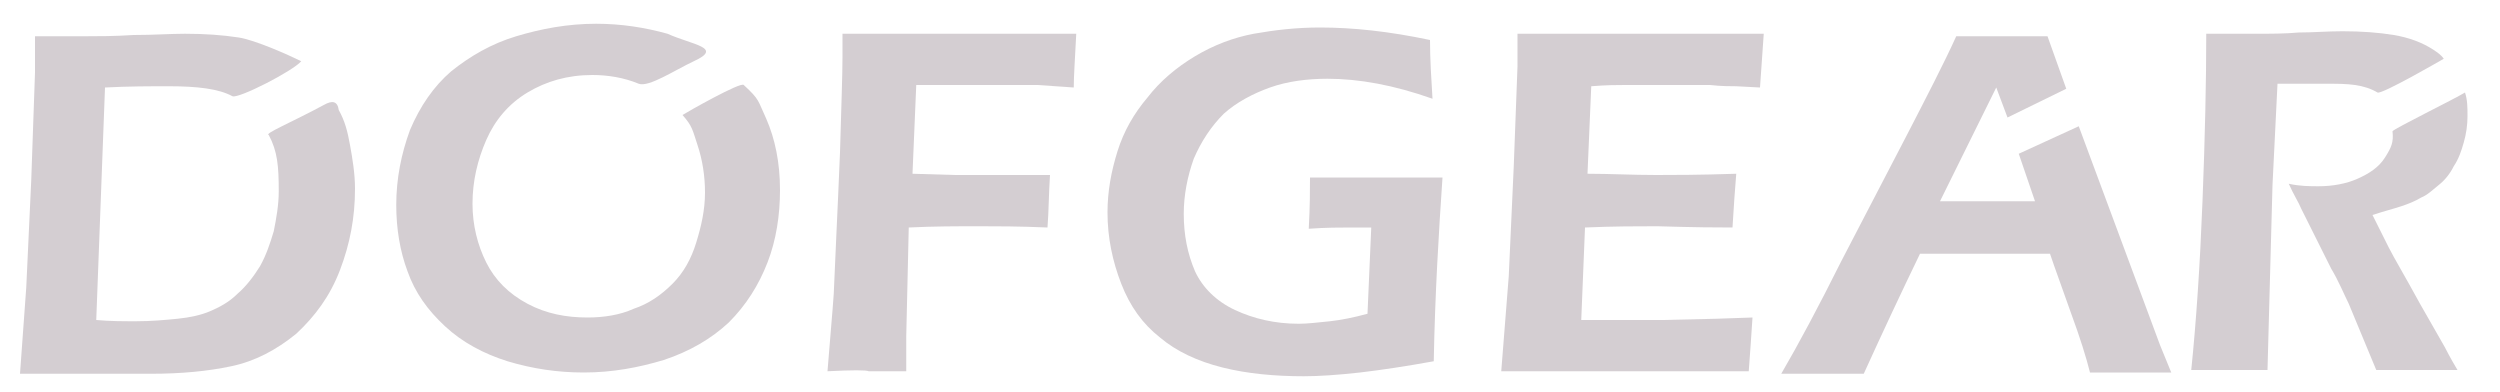 <?xml version="1.0" encoding="utf-8"?>
<!-- Generator: Adobe Illustrator 17.1.0, SVG Export Plug-In . SVG Version: 6.00 Build 0)  -->
<!DOCTYPE svg PUBLIC "-//W3C//DTD SVG 1.1//EN" "http://www.w3.org/Graphics/SVG/1.1/DTD/svg11.dtd">
<svg version="1.1" id="Layer_1" xmlns="http://www.w3.org/2000/svg" xmlns:xlink="http://www.w3.org/1999/xlink" x="0px" y="0px"
	 viewBox="0 0 200 31.4" enable-background="new 0 0 200 31.4" xml:space="preserve">
<g id="Layer1000">
	<path id="path13" fill="#D4CED2" d="M190.2,7.4c-0.5-0.3-1.1-0.5-1.8-0.6c-0.7-0.1-1.4-0.1-2.1-0.1c-0.4,0-0.9,0-1.6,0
		s-1.5,0-2.5,0l-0.4,8.1l-0.4,14.8l-3.1,0c-0.5,0-1.5,0-3,0c0.4-3.9,0.7-8.4,0.9-13.5c0.2-5.1,0.3-9.6,0.3-13.4c1.6,0,2.9,0,4,0
		c1.1,0,2.3,0,3.4-0.1c1.1,0,2.3-0.1,3.5-0.1c1.5,0,2.9,0.1,4.1,0.3c1.2,0.2,2.3,0.6,3.2,1.2c0.3,0.2,0.6,0.4,0.8,0.7
		C195.5,4.7,190.5,7.6,190.2,7.4L190.2,7.4z M197.2,7.4c0.2,0.6,0.2,1.2,0.2,1.9c0,0.7-0.1,1.4-0.3,2.1c-0.2,0.7-0.4,1.3-0.8,1.9
		c-0.3,0.6-0.7,1.1-1.2,1.5c-0.5,0.4-0.9,0.8-1.4,1c-0.5,0.3-1,0.5-1.6,0.7c-0.6,0.2-1.4,0.4-2.3,0.7l1.3,2.6
		c0.4,0.8,1.3,2.3,2.5,4.5l2,3.5c0.1,0.2,0.4,0.8,1,1.8c-1.6,0-2.7,0-3.2,0c-0.6,0-1.7,0-3.3,0l-2.2-5.3c-0.4-0.8-0.8-1.8-1.4-2.8
		l-2.4-4.8c-0.2-0.5-0.6-1.1-1-2c0.9,0.2,1.7,0.2,2.4,0.2c1.1,0,2.2-0.2,3.1-0.6c0.9-0.4,1.7-0.9,2.2-1.7c0.5-0.8,0.7-1.2,0.6-2.1
		C191.5,10.3,196.4,7.9,197.2,7.4L197.2,7.4z"/>
	<path id="path15" fill="#D4CED2" d="M120.1,29.7l0.6-7.6l0.4-8.8l0.3-8V2.7c3.3,0,6.6,0,10.2,0l3.8,0l5.7,0L140.8,7l-1.9-0.1
		c-0.5,0-1.2,0-2.1-0.1c-0.9,0-1.8,0-2.8,0c-2.1,0-3.4,0-4,0c-0.6,0-1.5,0-2.7,0.1l-0.3,7c1.8,0,3.6,0.1,5.5,0.1
		c1.3,0,3.4,0,6.4-0.1c-0.1,1.2-0.2,2.6-0.3,4.3c-3.5,0-5.5-0.1-6-0.1c-1.6,0-3.5,0-5.8,0.1l-0.3,7.4l2.2,0c0.6,0,2.1,0,4.3,0
		l4.3-0.1l2.9-0.1c-0.1,1.5-0.2,3-0.3,4.3c-3.4,0-6.5,0-9.3,0l-6.5,0L120.1,29.7L120.1,29.7z"/>
	<path id="path17" fill="#D4CED2" d="M104.8,14.2c1.8,0,3.6,0,5.2,0c2.2,0,4,0,5.4,0c-0.3,4.4-0.6,9.3-0.7,14.7
		c-2.2,0.4-4.2,0.7-5.9,0.9c-1.8,0.2-3.3,0.3-4.5,0.3c-2.3,0-4.5-0.2-6.5-0.7c-2-0.5-3.7-1.3-5-2.4c-1.4-1.1-2.4-2.5-3.1-4.3
		c-0.7-1.8-1.1-3.7-1.1-5.7c0-1.7,0.3-3.3,0.8-4.9c0.5-1.6,1.3-3,2.4-4.3c1-1.3,2.3-2.4,3.8-3.3c1.5-0.9,3.1-1.5,4.7-1.8
		c1.7-0.3,3.4-0.5,5.3-0.5c2.6,0,5.5,0.3,8.8,1c0,1.5,0.1,3.1,0.2,4.7c-3.1-1.1-5.9-1.6-8.4-1.6c-1.6,0-3.2,0.2-4.6,0.7
		c-1.4,0.5-2.7,1.2-3.7,2.1c-1,1-1.8,2.2-2.4,3.6c-0.5,1.4-0.8,2.9-0.8,4.4c0,1.7,0.3,3.2,0.9,4.6c0.6,1.3,1.7,2.4,3.2,3.1
		c1.5,0.7,3.2,1.1,5.1,1.1c0.7,0,1.5-0.1,2.5-0.2c0.9-0.1,1.9-0.3,3-0.6l0.3-6.9l-1.6,0c-0.9,0-2,0-3.4,0.1
		C104.8,16.5,104.8,15.2,104.8,14.2L104.8,14.2z"/>
	<path id="path19" fill="#D4CED2" d="M66.2,29.7c0.2-2.6,0.4-4.7,0.5-6.2c0.1-2.6,0.3-6.4,0.5-11.3c0.1-3.6,0.2-6.2,0.2-7.7V2.7
		c3.8,0,7.1,0,9.9,0l5.5,0l3.3,0c-0.1,2-0.2,3.4-0.2,4.3L83,6.8l-1.1,0h-1.5h-3l-4.1,0L73,13.9l3.4,0.1c2.6,0,4.2,0,4.9,0l2.7,0
		c-0.1,1.5-0.1,2.9-0.2,4.2c-2.3-0.1-4.1-0.1-5.5-0.1c-1.7,0-3.6,0-5.6,0.1l-0.2,8.7l0,1.8v1l-3,0C69.3,29.6,68.2,29.6,66.2,29.7
		L66.2,29.7z"/>
	<path id="path21" fill="#D4CED2" d="M54.6,9.2c0.3-0.2,4.7-2.7,4.9-2.4C60.8,8,60.6,8,61.3,9.5c0.7,1.6,1.1,3.5,1.1,5.7
		c0,2-0.3,4-1,5.8c-0.7,1.8-1.7,3.4-3.1,4.8c-1.4,1.3-3.1,2.3-5.2,3c-2,0.6-4.1,1-6.4,1c-2.1,0-4.1-0.3-6.1-0.9
		c-1.9-0.6-3.6-1.5-5-2.8c-1.4-1.3-2.4-2.7-3-4.4c-0.6-1.6-0.9-3.4-0.9-5.3c0-2.1,0.4-4.1,1.1-6c0.8-1.9,1.9-3.5,3.3-4.7
		c1.5-1.2,3.2-2.2,5.2-2.8c2-0.6,4.1-1,6.4-1c2,0,3.9,0.3,5.7,0.8c2,0.9,4.5,1.1,2.1,2.2c-1.5,0.7-3.6,2.1-4.4,1.8
		C49.9,6.2,48.6,6,47.4,6c-2,0-3.7,0.5-5.2,1.4c-1.5,0.9-2.6,2.2-3.3,3.8c-0.7,1.6-1.1,3.3-1.1,5.1c0,1.7,0.4,3.3,1.1,4.7
		c0.7,1.4,1.8,2.5,3.3,3.3c1.5,0.8,3.1,1.1,4.8,1.1c1.3,0,2.6-0.2,3.7-0.7c1.2-0.4,2.2-1.1,3.1-2c0.9-0.9,1.5-2,1.9-3.3
		c0.4-1.3,0.7-2.6,0.7-4c0-1.3-0.2-2.6-0.6-3.8C55.4,10.4,55.4,10.1,54.6,9.2z"/>
	<path id="path23" fill="#D4CED2" d="M25.9,8.4c0.7-0.4,1.1-0.3,1.2,0.4c0.5,0.9,0.7,1.7,0.9,2.8c0.2,1.1,0.4,2.3,0.4,3.5
		c0,2.3-0.4,4.4-1.2,6.5c-0.8,2.1-2,3.7-3.5,5.1c-1.6,1.3-3.3,2.2-5.2,2.6c-1.9,0.4-4,0.6-6.4,0.6l-6.7,0c-0.4,0-1.7,0-3.8,0
		l0.5-6.9l0.4-8.6l0.3-8.6c0-0.4,0-1.4,0-2.9c1.5,0,2.8,0,4.1,0c1,0,2.2,0,3.8-0.1c1.6,0,2.9-0.1,4.1-0.1c1.6,0,3,0.1,4.3,0.3
		c1.3,0.2,4,1.4,5,1.9c-0.7,0.8-5,3-5.5,2.8c-1.1-0.6-2.8-0.8-5.1-0.8c-1.5,0-3.2,0-5.1,0.1L7.7,25.6c1.1,0.1,2.1,0.1,3.2,0.1
		c1.2,0,2.3-0.1,3.3-0.2c1-0.1,1.9-0.3,2.6-0.6c0.7-0.3,1.5-0.7,2.2-1.4c0.7-0.6,1.3-1.4,1.8-2.2c0.5-0.9,0.8-1.8,1.1-2.8
		c0.2-1,0.4-2.1,0.4-3.2c0-2-0.1-3.2-0.8-4.5C21.1,10.7,23.3,9.8,25.9,8.4L25.9,8.4z"/>
	<path id="path25" fill="#D4CED2" d="M166.3,10.1l6.5,17.5l0.9,2.2l-3,0c-0.7,0-1.8,0-3.5,0c-0.3-1.2-0.8-2.8-1.5-4.7
		c-0.7-2-1.3-3.6-1.7-4.8h-10.4c-1.5,3.1-3,6.3-4.5,9.6l-3.2,0c-0.6,0-1.7,0-3.4,0c1.4-2.4,3-5.4,4.8-9l5.2-10c1.6-3.1,3-5.8,4-8
		c1.7,0,2.9,0,3.6,0c1.3,0,2.5,0,3.7,0l1.5,4.2l-4.7,2.3L159.7,7l-4.5,9.1h7.6l-1.3-3.8L166.3,10.1L166.3,10.1z"/>
</g>
</svg>
